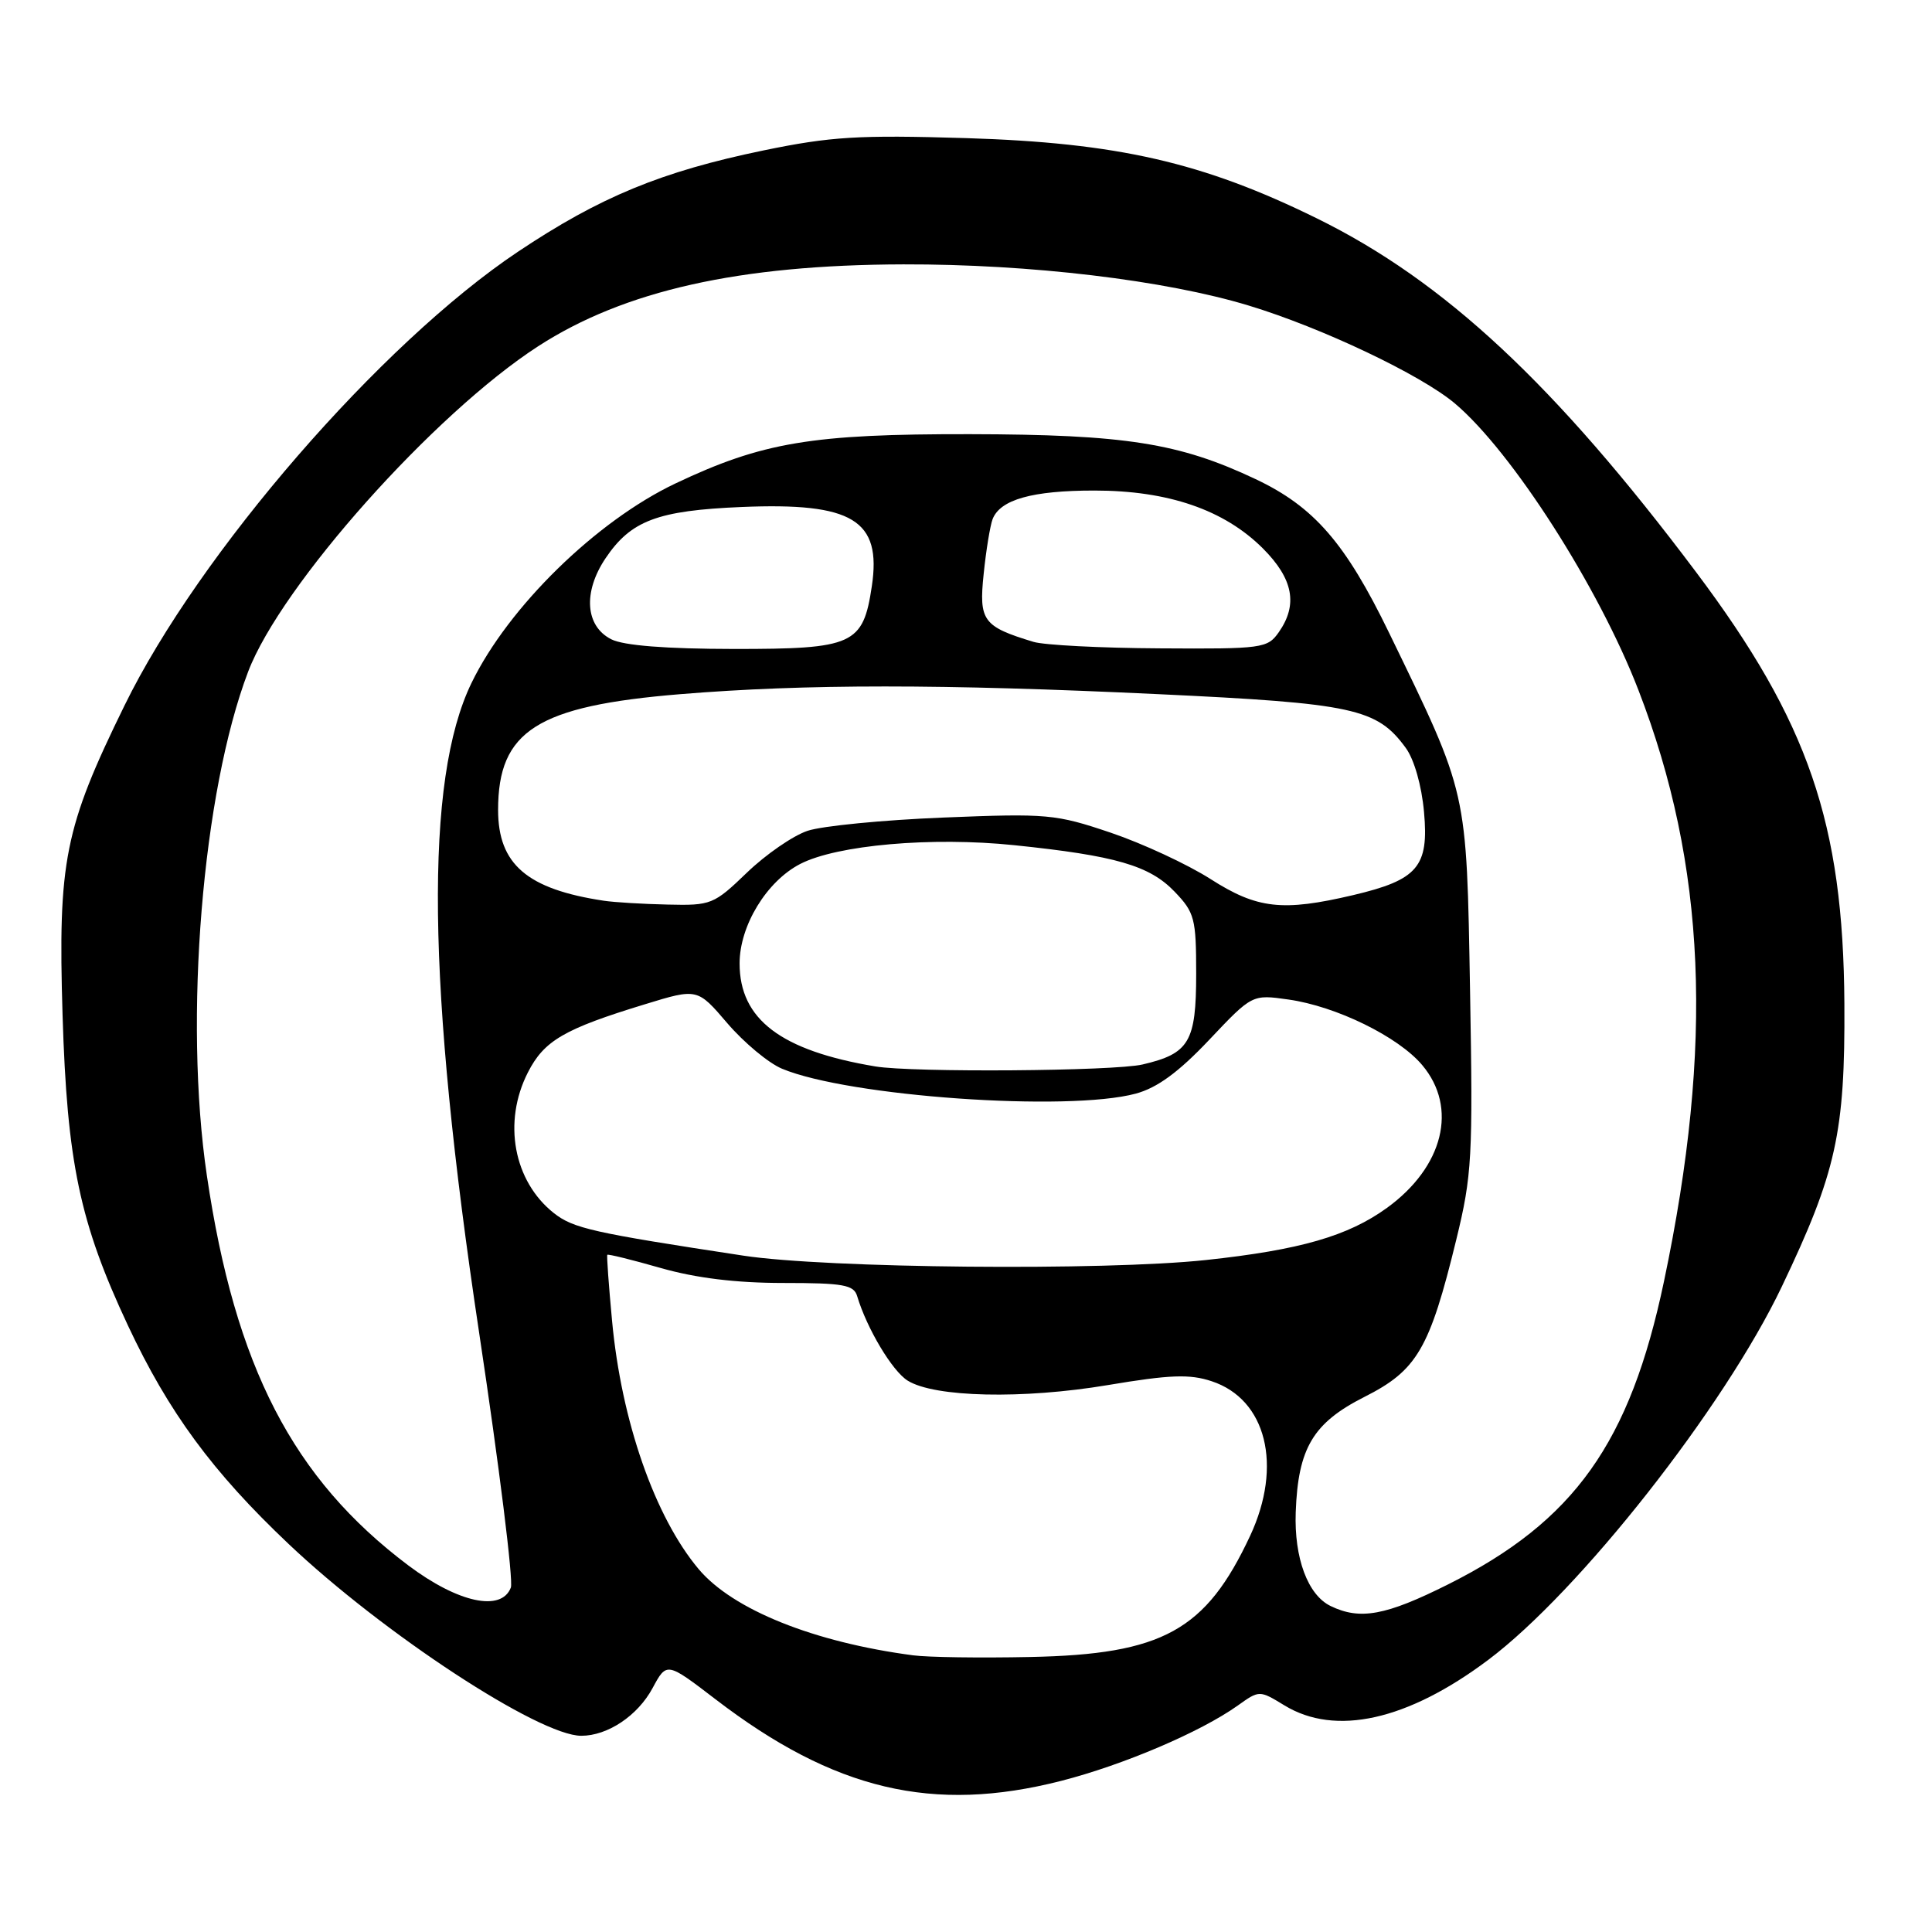 <?xml version="1.0" encoding="UTF-8" standalone="no"?>
<!DOCTYPE svg PUBLIC "-//W3C//DTD SVG 1.1//EN" "http://www.w3.org/Graphics/SVG/1.1/DTD/svg11.dtd" >
<svg xmlns="http://www.w3.org/2000/svg" xmlns:xlink="http://www.w3.org/1999/xlink" version="1.1" viewBox="0 0 256 256">
 <g >
 <path fill="currentColor"
d=" M 140.59 235.98 C 148.84 233.87 159.08 229.50 164.00 226.00 C 166.87 223.95 166.87 223.95 170.19 225.97 C 176.95 230.10 186.50 227.97 197.19 219.95 C 209.28 210.88 228.45 186.51 236.09 170.50 C 243.32 155.35 244.49 150.07 244.39 133.00 C 244.25 109.09 239.63 95.64 224.75 75.82 C 206.06 50.93 191.39 37.24 174.48 28.93 C 159.37 21.50 148.07 18.92 128.00 18.30 C 113.74 17.87 110.10 18.09 101.18 19.93 C 87.63 22.73 79.48 26.10 68.61 33.37 C 50.45 45.52 26.39 73.26 16.49 93.50 C 8.54 109.73 7.67 114.07 8.29 134.50 C 8.89 154.06 10.56 161.99 16.95 175.63 C 22.33 187.11 28.16 195.04 38.24 204.58 C 50.79 216.46 71.44 230.00 77.02 230.00 C 80.52 230.00 84.50 227.34 86.47 223.68 C 88.34 220.21 88.34 220.21 94.78 225.14 C 110.53 237.22 123.63 240.31 140.59 235.98 Z  M 121.00 219.34 C 107.84 217.61 97.10 213.29 92.58 207.92 C 86.77 201.01 82.33 188.28 81.10 175.00 C 80.66 170.32 80.38 166.40 80.47 166.27 C 80.56 166.14 83.75 166.93 87.56 168.02 C 92.23 169.35 97.52 170.00 103.78 170.00 C 111.76 170.00 113.14 170.25 113.58 171.75 C 114.86 176.03 118.22 181.66 120.27 182.94 C 123.82 185.16 135.55 185.42 146.80 183.53 C 155.03 182.15 157.63 182.05 160.55 183.02 C 167.80 185.41 169.99 194.20 165.65 203.50 C 159.78 216.06 154.07 219.21 136.50 219.56 C 129.90 219.70 122.92 219.60 121.00 219.34 Z  M 176.32 212.81 C 173.29 211.35 171.47 206.44 171.69 200.37 C 172.00 191.87 173.99 188.54 180.79 185.10 C 187.77 181.58 189.43 178.75 192.96 164.28 C 195.05 155.72 195.18 153.37 194.79 131.28 C 194.31 104.40 194.55 105.47 184.07 83.87 C 178.28 71.94 174.12 67.15 166.38 63.49 C 156.26 58.70 149.09 57.57 128.50 57.53 C 107.59 57.50 101.04 58.59 89.50 64.06 C 79.01 69.04 67.37 80.42 62.48 90.49 C 56.23 103.37 56.54 130.49 63.49 176.61 C 66.15 194.27 68.04 209.45 67.69 210.36 C 66.44 213.62 60.70 212.38 54.11 207.43 C 38.82 195.93 31.15 181.10 27.41 155.76 C 24.34 135.05 26.81 104.96 32.88 89.00 C 37.23 77.56 57.51 54.81 71.31 45.88 C 82.72 38.50 97.93 35.09 119.70 35.03 C 136.53 34.99 154.42 37.13 165.50 40.50 C 175.16 43.43 188.29 49.67 192.78 53.46 C 200.33 59.83 211.83 77.78 217.10 91.44 C 226.07 114.64 227.09 138.38 220.49 169.77 C 215.98 191.22 208.60 201.57 191.86 209.95 C 183.63 214.07 180.22 214.70 176.32 212.81 Z  M 98.50 166.38 C 78.51 163.34 75.98 162.77 73.40 160.75 C 68.05 156.53 66.59 148.68 69.95 142.10 C 72.10 137.88 74.75 136.34 85.46 133.07 C 92.41 130.94 92.41 130.94 96.39 135.60 C 98.59 138.16 101.84 140.87 103.62 141.61 C 112.45 145.30 141.48 147.34 150.50 144.91 C 153.34 144.14 156.16 142.08 160.21 137.80 C 165.92 131.76 165.92 131.76 170.71 132.44 C 177.05 133.33 185.29 137.37 188.45 141.13 C 193.21 146.78 191.27 154.62 183.78 160.05 C 178.61 163.79 172.27 165.62 159.79 166.96 C 146.34 168.40 109.52 168.06 98.50 166.38 Z  M 116.00 141.31 C 103.47 139.22 98.00 135.07 98.00 127.66 C 98.00 122.66 101.58 116.78 106.03 114.48 C 110.91 111.96 123.47 110.86 134.38 111.99 C 147.83 113.38 152.33 114.69 155.65 118.16 C 158.29 120.91 158.50 121.71 158.50 129.03 C 158.50 138.06 157.58 139.61 151.39 141.05 C 147.57 141.94 120.92 142.13 116.00 141.31 Z  M 80.00 119.35 C 69.84 117.82 66.00 114.52 66.00 107.32 C 66.00 96.83 71.18 93.54 90.15 91.98 C 106.75 90.62 124.73 90.62 153.50 91.98 C 179.36 93.20 182.45 93.87 186.27 99.10 C 187.39 100.63 188.38 104.11 188.69 107.60 C 189.35 114.85 187.86 116.59 179.29 118.61 C 169.93 120.81 166.58 120.43 160.39 116.47 C 157.35 114.53 151.41 111.77 147.19 110.34 C 139.88 107.87 138.79 107.77 125.00 108.33 C 117.03 108.65 108.92 109.44 107.00 110.09 C 105.08 110.73 101.46 113.23 98.97 115.63 C 94.59 119.85 94.22 120.00 88.47 119.86 C 85.18 119.79 81.38 119.56 80.00 119.35 Z  M 81.00 84.71 C 77.55 82.97 77.23 78.45 80.24 73.97 C 83.60 68.98 87.11 67.65 98.26 67.18 C 112.99 66.56 116.84 68.90 115.52 77.69 C 114.36 85.43 113.09 86.00 97.25 85.99 C 88.22 85.98 82.64 85.54 81.00 84.71 Z  M 136.94 85.05 C 130.25 83.02 129.69 82.26 130.34 76.06 C 130.66 72.91 131.20 69.65 131.52 68.80 C 132.52 66.20 136.77 65.00 145.01 65.00 C 154.79 65.00 162.22 67.55 167.35 72.68 C 171.36 76.70 172.01 80.12 169.44 83.78 C 167.95 85.90 167.28 86.00 153.69 85.91 C 145.89 85.87 138.35 85.48 136.94 85.05 Z "/>
</g>
</svg>